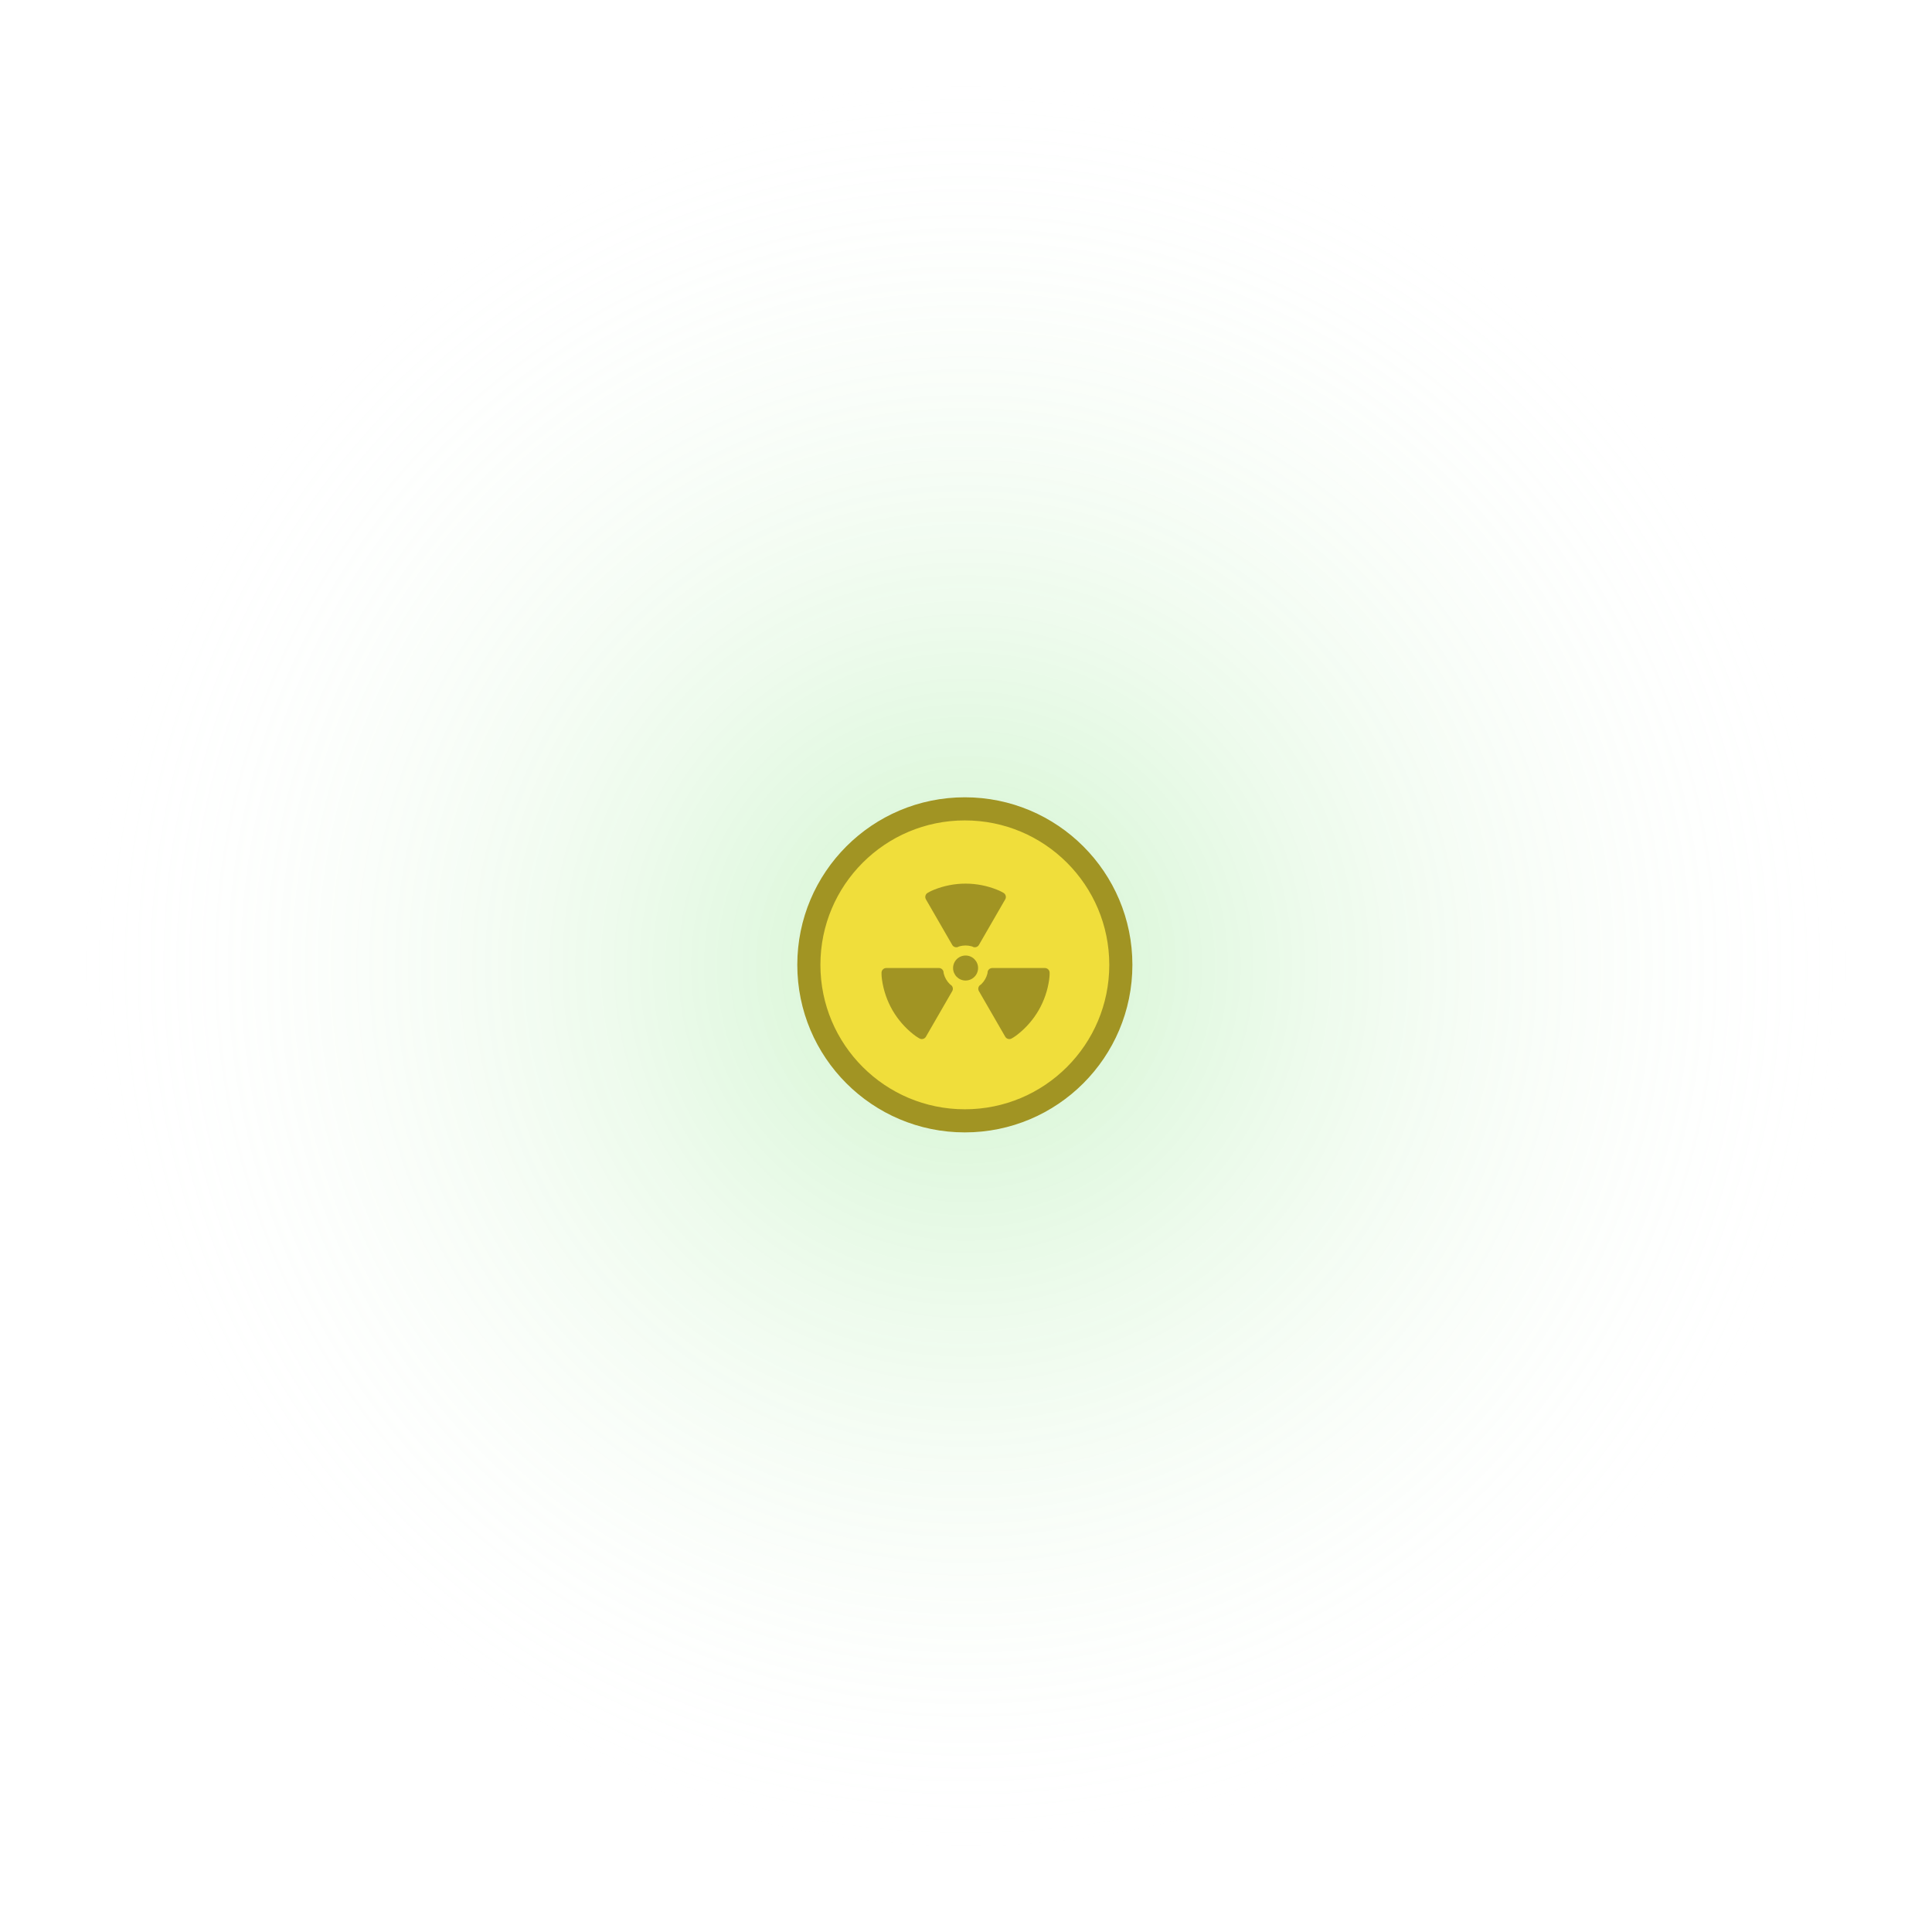<svg width="836" height="836" viewBox="0 0 836 836" fill="none" xmlns="http://www.w3.org/2000/svg">
<circle cx="418" cy="418" r="418" fill="url(#paint0_radial_515_19)"/>
<circle cx="417.5" cy="417.5" r="67.5" fill="#F0DE3B" stroke="#A19423" stroke-width="10"/>
<path d="M422.506 421.575C422.977 420.76 423.228 419.823 423.229 418.872C423.227 415.893 420.8 413.466 417.815 413.463C415.888 413.463 414.093 414.503 413.128 416.174C412.655 416.993 412.406 417.926 412.406 418.876C412.409 421.859 414.832 424.287 417.819 424.286C419.745 424.285 421.542 423.246 422.506 421.575Z" fill="#A19423"/>
<path d="M429.366 418.877C428.333 418.875 427.467 419.639 427.333 420.661C427.333 420.661 427.455 420.562 427.239 421.384C427.022 422.204 426.694 423.002 426.262 423.752C425.828 424.504 425.302 425.182 424.699 425.783C424.096 426.38 424.122 426.223 424.122 426.223C423.304 426.851 423.073 427.987 423.593 428.876L434.979 448.6C435.263 449.093 435.738 449.446 436.293 449.574C436.848 449.7 437.429 449.592 437.903 449.271C437.903 449.271 438.962 448.698 440.297 447.651C443.976 444.774 447.091 441.199 449.446 437.138C451.787 433.065 453.323 428.584 453.978 423.955C454.217 422.276 454.184 421.072 454.184 421.072C454.222 420.505 454.028 419.944 453.64 419.528C453.252 419.112 452.708 418.877 452.141 418.875L429.366 418.877Z" fill="#A19423"/>
<path d="M431.497 385.018C427.164 383.27 422.511 382.36 417.814 382.353C413.119 382.356 408.472 383.27 404.134 385.016C402.561 385.653 401.533 386.283 401.533 386.283C401.023 386.527 400.637 386.978 400.469 387.527C400.301 388.071 400.369 388.659 400.653 389.153L412.041 408.874C412.555 409.765 413.653 410.135 414.604 409.741C414.604 409.741 414.454 409.685 415.276 409.46C416.094 409.242 416.95 409.124 417.815 409.121C418.684 409.125 419.535 409.24 420.354 409.461C421.176 409.685 421.026 409.739 421.026 409.739C421.979 410.136 423.075 409.769 423.593 408.873L434.979 389.151C435.263 388.659 435.33 388.069 435.162 387.524C434.995 386.979 434.608 386.53 434.098 386.281C434.098 386.281 433.071 385.65 431.497 385.018Z" fill="#A19423"/>
<path d="M411.51 426.222C411.51 426.222 411.538 426.378 410.933 425.778C410.332 425.18 409.805 424.504 409.369 423.75C408.937 422.998 408.611 422.202 408.393 421.382C408.175 420.561 408.299 420.661 408.299 420.661C408.167 419.638 407.297 418.872 406.268 418.873L383.493 418.875C382.924 418.874 382.38 419.111 381.993 419.529C381.604 419.945 381.406 420.505 381.448 421.072C381.448 421.072 381.416 422.277 381.653 423.954C382.31 428.584 383.842 433.065 386.185 437.137C388.541 441.2 391.656 444.772 395.334 447.654C396.67 448.697 397.731 449.271 397.731 449.271C398.201 449.589 398.781 449.703 399.339 449.572C399.894 449.446 400.371 449.094 400.656 448.599L412.043 428.877C412.559 427.983 412.33 426.849 411.51 426.222Z" fill="#A19423"/>
<defs>
<radialGradient id="paint0_radial_515_19" cx="0" cy="0" r="1" gradientUnits="userSpaceOnUse" gradientTransform="translate(418 418) rotate(90) scale(3971)">
<stop stop-color="#4BD540" stop-opacity="0.27"/>
<stop offset="0.105" stop-color="white" stop-opacity="0"/>
</radialGradient>
</defs>
</svg>
